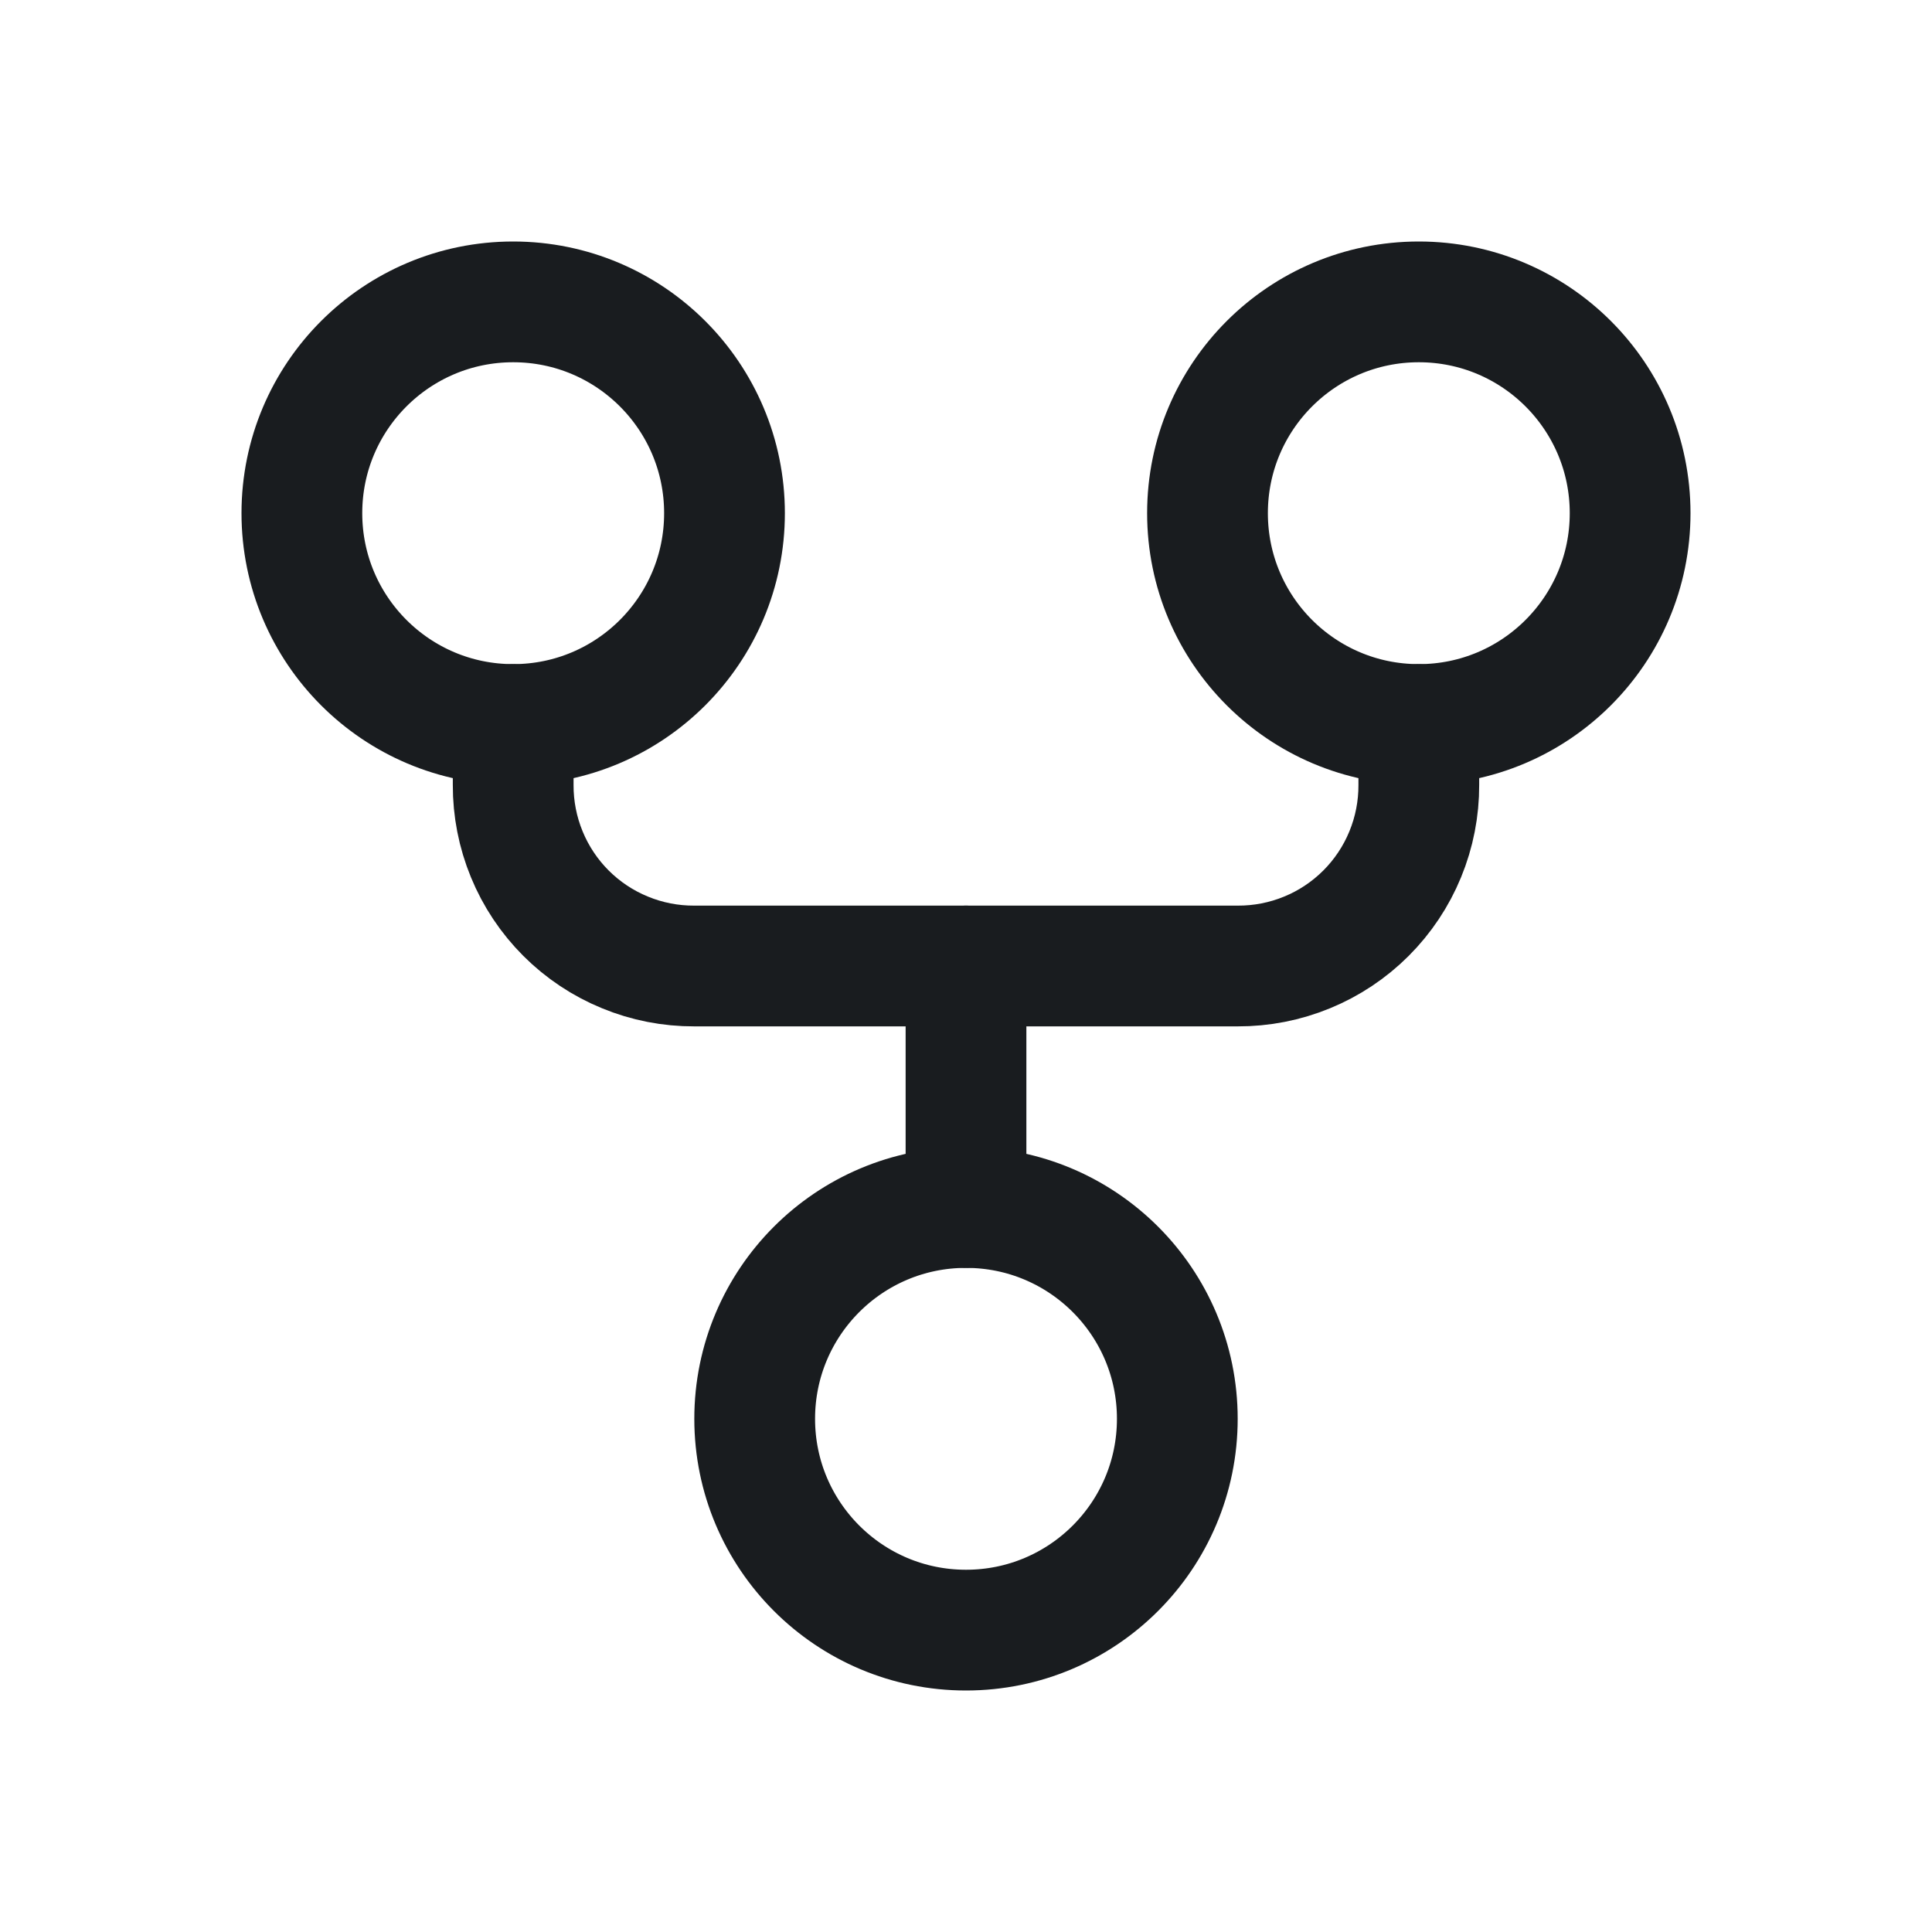 <svg width="24" height="24" viewBox="0 0 24 24" fill="none" xmlns="http://www.w3.org/2000/svg">
<path d="M12 20.25C13.45 20.25 14.625 19.075 14.625 17.625C14.625 16.175 13.45 15 12 15C10.55 15 9.375 16.175 9.375 17.625C9.375 19.075 10.55 20.25 12 20.25Z" stroke="#191C1F" stroke-width="1.5" stroke-linecap="round" stroke-linejoin="round"/>
<path d="M17.625 9C19.075 9 20.25 7.825 20.25 6.375C20.25 4.925 19.075 3.75 17.625 3.75C16.175 3.75 15 4.925 15 6.375C15 7.825 16.175 9 17.625 9Z" stroke="#191C1F" stroke-width="1.5" stroke-linecap="round" stroke-linejoin="round"/>
<path d="M6.375 9C7.825 9 9 7.825 9 6.375C9 4.925 7.825 3.75 6.375 3.75C4.925 3.75 3.75 4.925 3.75 6.375C3.75 7.825 4.925 9 6.375 9Z" stroke="#191C1F" stroke-width="1.5" stroke-linecap="round" stroke-linejoin="round"/>
<path d="M6.375 9V9.75C6.374 10.046 6.431 10.339 6.544 10.613C6.656 10.886 6.822 11.135 7.031 11.344C7.24 11.553 7.489 11.719 7.763 11.831C8.036 11.944 8.329 12.001 8.625 12H15.375C15.671 12.001 15.964 11.944 16.238 11.831C16.511 11.719 16.76 11.553 16.969 11.344C17.178 11.135 17.344 10.886 17.456 10.613C17.569 10.339 17.626 10.046 17.625 9.75V9" stroke="#191C1F" stroke-width="1.5" stroke-linecap="round" stroke-linejoin="round"/>
<path d="M12 12V15" stroke="#191C1F" stroke-width="1.5" stroke-linecap="round" stroke-linejoin="round"/>
</svg>

